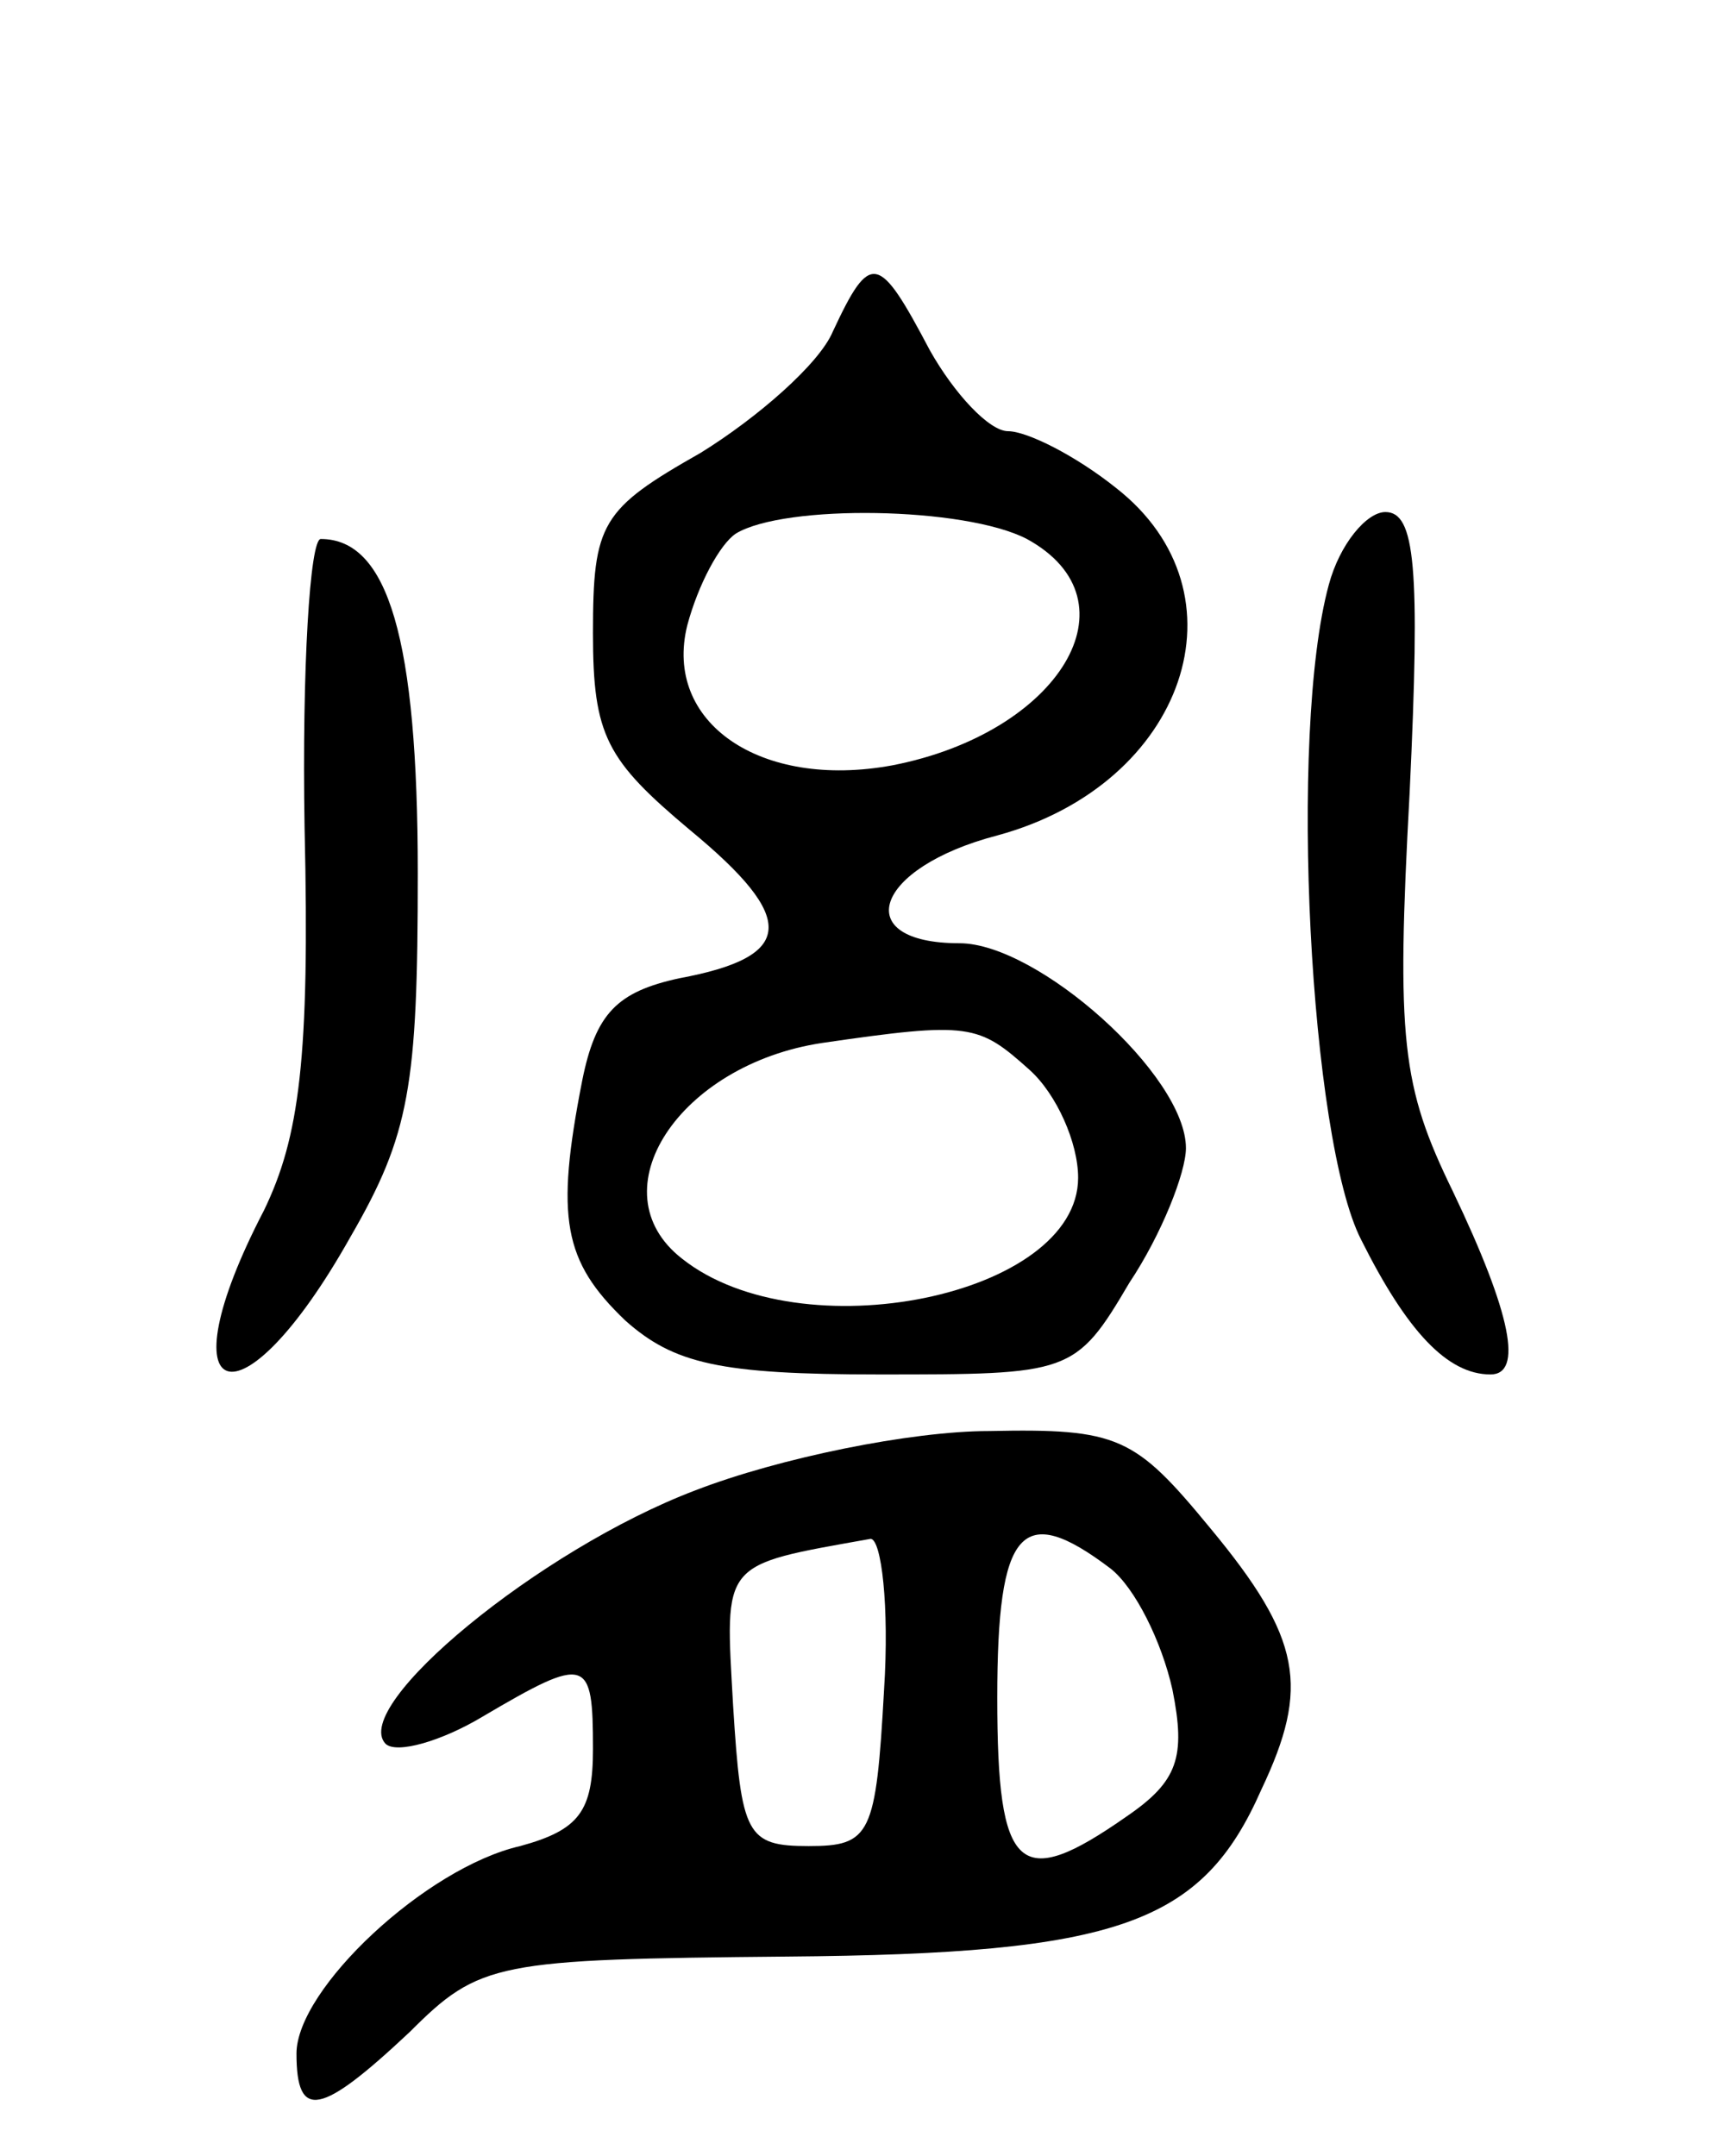 <svg version="1.0" xmlns="http://www.w3.org/2000/svg"
 width="64pt" height="80pt" viewBox="0 0 64 80"
 preserveAspectRatio="xMidYMid meet">
<g transform="translate(0,80) scale(0.1,-0.1)"
fill="#000000" stroke="none">
<path d="M309 677 c-5 -12 -28 -32 -49 -45 -37 -21 -40 -26 -40 -67 0 -38 5
-47 36 -73 40 -33 39 -47 -4 -55 -23 -5 -31 -13 -36 -38 -10 -51 -7 -67 16
-89 18 -16 35 -20 94 -20 71 0 73 0 93 34 12 18 21 41 21 50 0 27 -55 76 -84
76 -41 0 -32 28 14 40 70 19 94 90 44 129 -15 12 -33 21 -40 21 -7 0 -20 14
-29 30 -19 36 -22 37 -36 7z m72 -77 c42 -23 12 -72 -50 -84 -49 -9 -85 16
-76 52 4 15 12 30 18 34 18 11 85 10 108 -2z m1 -197 c10 -9 18 -27 18 -40 0
-44 -103 -65 -147 -30 -32 25 -1 72 52 80 55 8 58 7 77 -10z"/>
<path d="M493 583 c-15 -55 -7 -206 12 -243 17 -34 32 -50 48 -50 12 0 8 22
-14 68 -19 39 -21 56 -16 148 4 84 2 104 -9 104 -7 0 -17 -12 -21 -27z"/>
<path d="M113 493 c2 -86 -2 -115 -15 -142 -38 -73 -9 -83 32 -10 22 38 25 56
25 135 0 87 -11 124 -36 124 -4 0 -7 -48 -6 -107z"/>
<path d="M258 247 c-58 -22 -128 -80 -115 -94 4 -4 21 1 36 10 39 23 41 22 41
-12 0 -23 -5 -30 -27 -36 -35 -8 -83 -53 -83 -77 0 -25 9 -23 42 8 26 26 32
27 140 28 123 1 154 12 176 62 18 38 15 56 -19 97 -28 34 -34 37 -82 36 -29 0
-78 -10 -109 -22z m70 -74 c-3 -54 -5 -58 -28 -58 -23 0 -25 4 -28 52 -3 54
-5 52 51 62 4 0 7 -25 5 -56z m84 45 c9 -7 19 -27 23 -45 5 -25 2 -34 -17 -47
-40 -28 -48 -21 -48 44 0 63 9 73 42 48z"/>
</g>
</svg>
